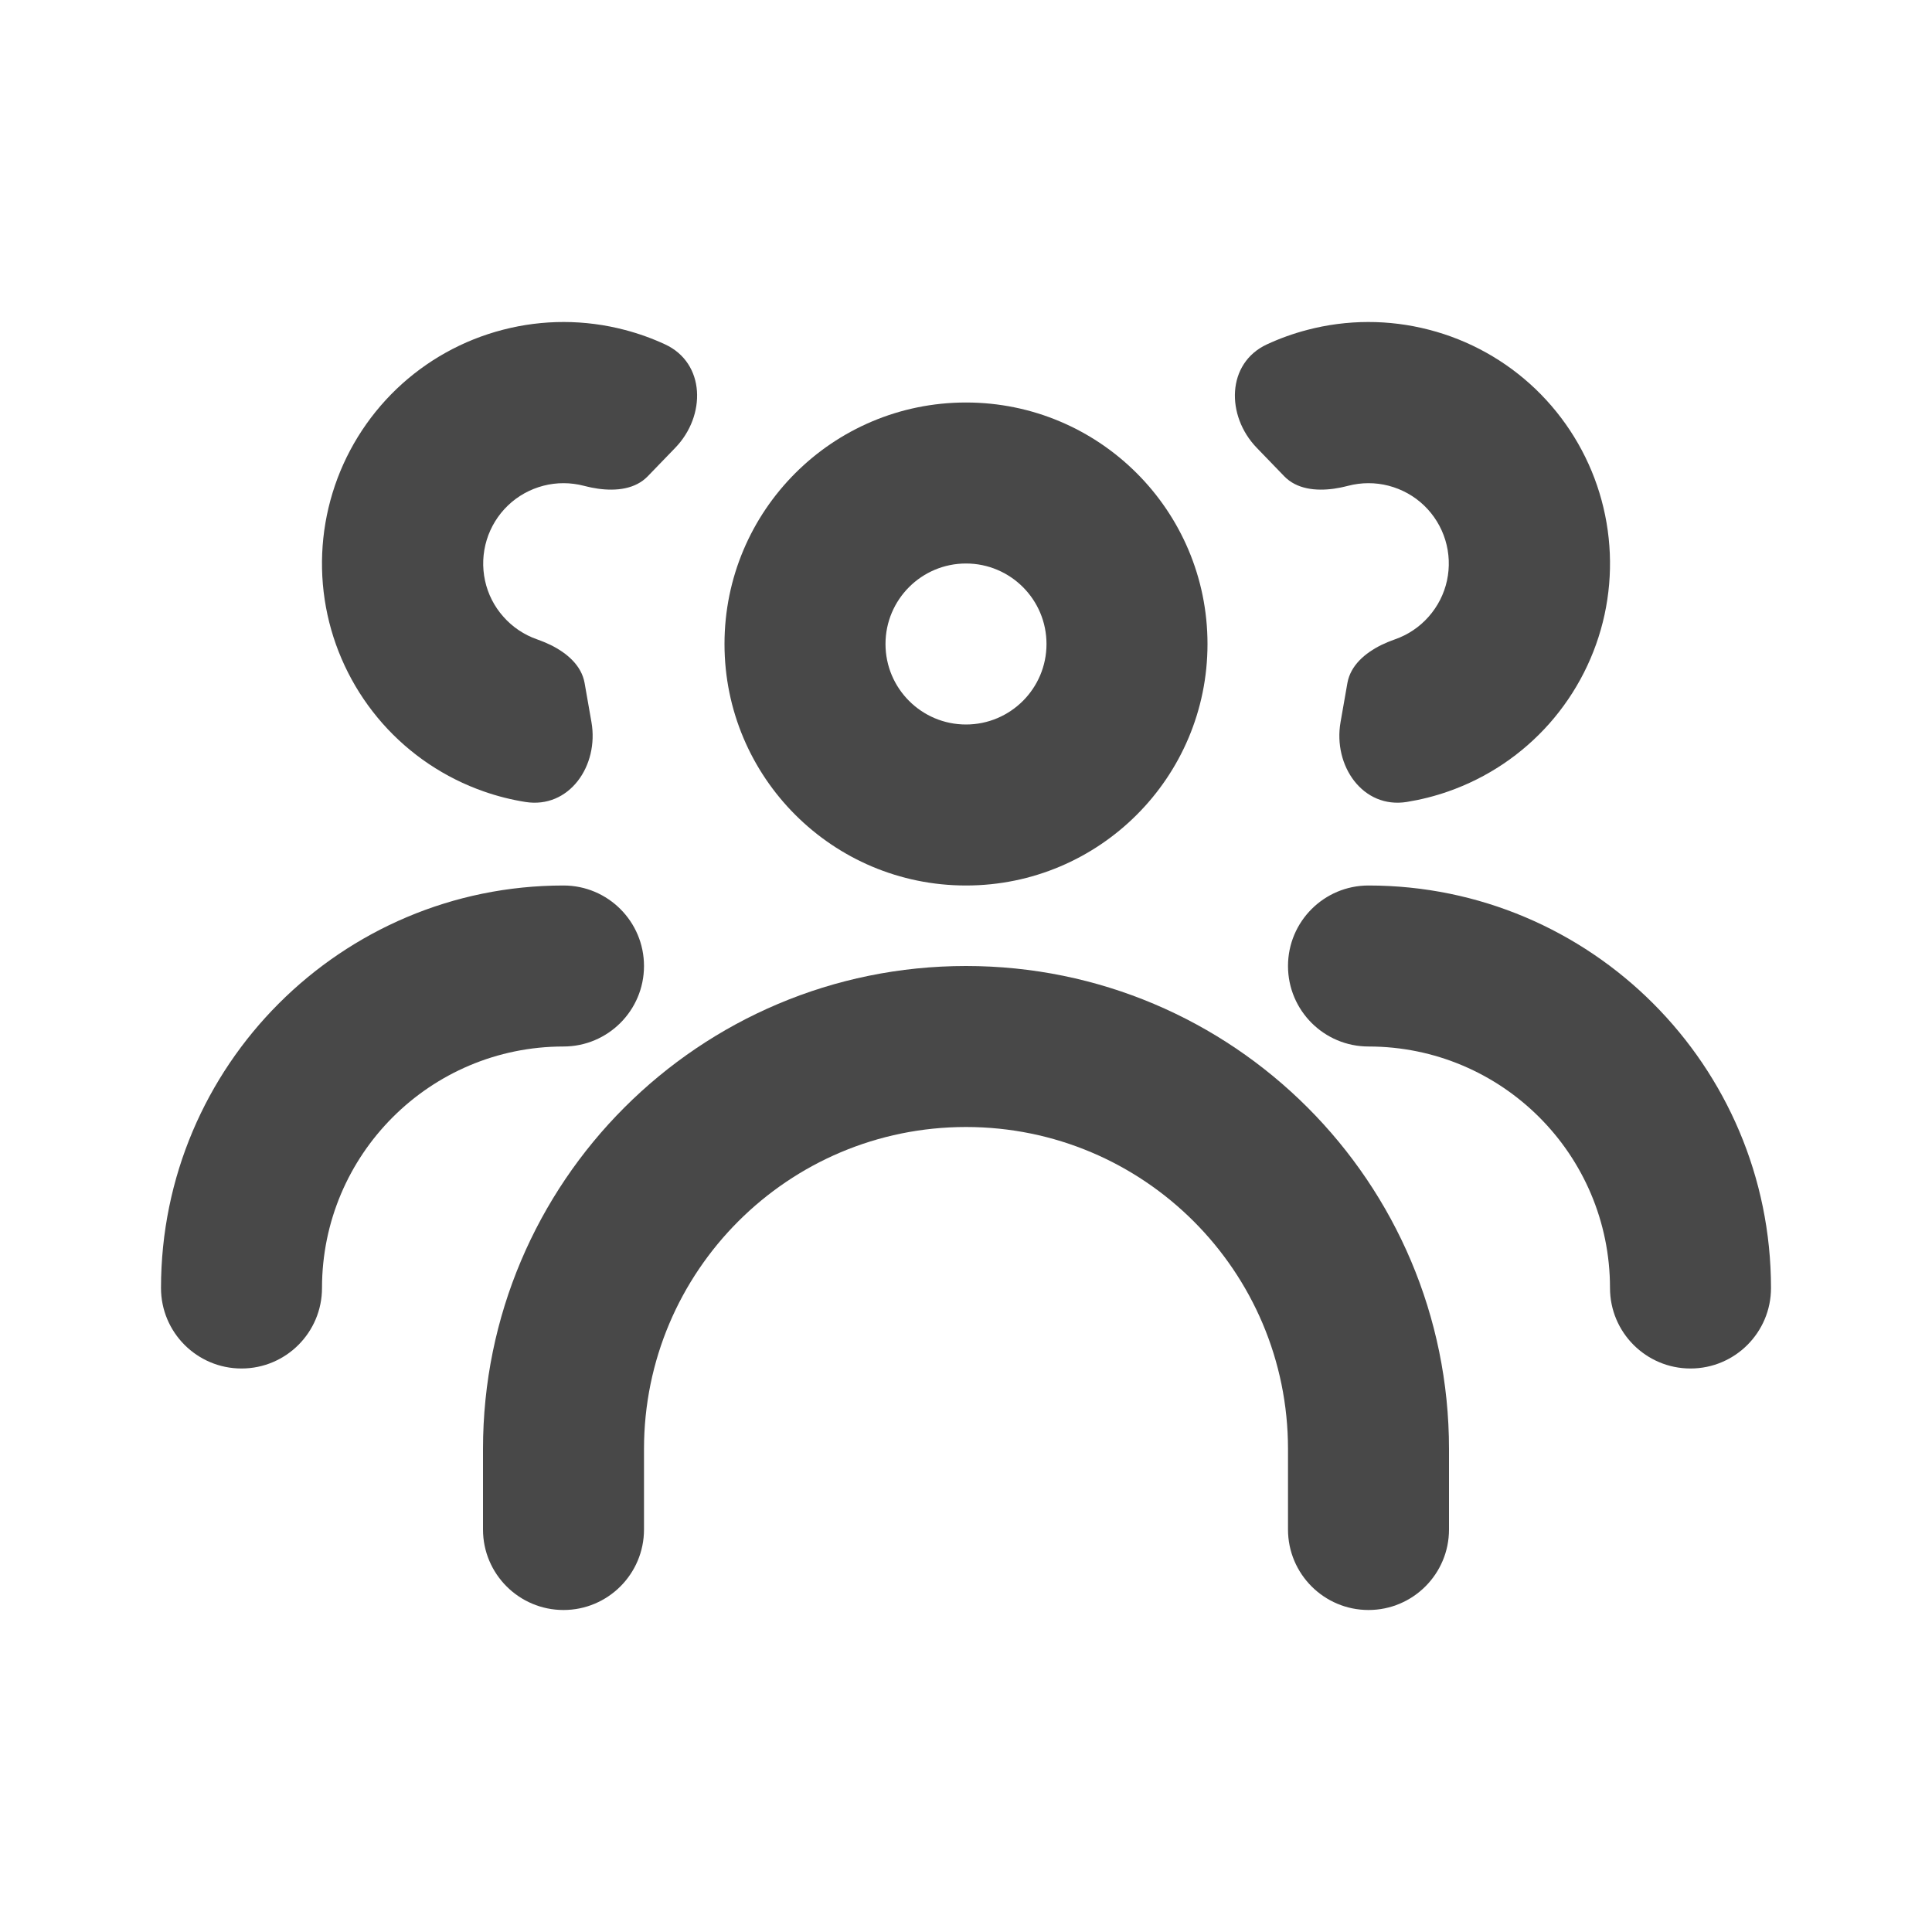 <svg width="24" height="24" viewBox="0 0 24 24" fill="none" xmlns="http://www.w3.org/2000/svg">
<path fill-rule="evenodd" clip-rule="evenodd" d="M17 20C17.552 20 18 19.552 18 19V18C18 14.686 15.314 12 12 12C8.686 12 6 14.686 6 18L6 19C6 19.552 6.448 20 7 20C7.552 20 8 19.552 8 19L8 18C8 15.791 9.791 14 12 14C14.209 14 16 15.791 16 18V19C16 19.552 16.448 20 17 20Z" fill="#484848"/>
<path fill-rule="evenodd" clip-rule="evenodd" d="M21 17C21.552 17 22 16.552 22 16C22 13.239 19.761 11 17 11C16.448 11 16 11.448 16 12C16 12.552 16.448 13 17 13C18.657 13 20 14.343 20 16C20 16.552 20.448 17 21 17Z" fill="#484848"/>
<path fill-rule="evenodd" clip-rule="evenodd" d="M3 17C2.448 17 2 16.552 2 16C2 13.239 4.239 11 7 11C7.552 11 8 11.448 8 12C8 12.552 7.552 13 7 13C5.343 13 4 14.343 4 16C4 16.552 3.552 17 3 17Z" fill="#484848"/>
<path fill-rule="evenodd" clip-rule="evenodd" d="M12 9C12.552 9 13 8.552 13 8C13 7.448 12.552 7 12 7C11.448 7 11 7.448 11 8C11 8.552 11.448 9 12 9ZM12 11C13.657 11 15 9.657 15 8C15 6.343 13.657 5 12 5C10.343 5 9 6.343 9 8C9 9.657 10.343 11 12 11Z" fill="#484848"/>
<path fill-rule="evenodd" clip-rule="evenodd" d="M17.238 7.977C17.212 7.988 17.187 7.999 17.162 8.011C16.957 8.112 16.777 8.266 16.738 8.484L16.653 8.969C16.557 9.513 16.93 10.05 17.476 9.962C17.649 9.934 17.821 9.891 17.989 9.832C18.474 9.663 18.907 9.372 19.247 8.988C19.587 8.603 19.823 8.138 19.932 7.637C20.041 7.135 20.019 6.614 19.869 6.123C19.719 5.632 19.445 5.188 19.075 4.833C18.704 4.478 18.248 4.224 17.751 4.096C17.254 3.967 16.733 3.968 16.236 4.099C16.064 4.144 15.898 4.204 15.738 4.278C15.236 4.511 15.227 5.164 15.611 5.562L15.953 5.916C16.107 6.076 16.343 6.102 16.569 6.071C16.596 6.067 16.624 6.062 16.651 6.057C16.666 6.054 16.681 6.051 16.696 6.047C16.713 6.043 16.73 6.039 16.746 6.035C16.911 5.992 17.085 5.991 17.25 6.034C17.415 6.077 17.567 6.161 17.69 6.279C17.813 6.397 17.904 6.545 17.954 6.708C18.004 6.872 18.011 7.045 17.975 7.212C17.939 7.379 17.86 7.533 17.747 7.661C17.634 7.789 17.49 7.886 17.329 7.942C17.313 7.948 17.297 7.954 17.281 7.96C17.266 7.965 17.252 7.971 17.238 7.977ZM17.988 9.83C17.988 9.83 17.988 9.83 17.988 9.83Z" fill="#484848"/>
<path fill-rule="evenodd" clip-rule="evenodd" d="M6.762 7.977C6.788 7.988 6.813 7.999 6.838 8.011C7.043 8.112 7.223 8.266 7.262 8.484L7.347 8.969C7.443 9.513 7.07 10.05 6.525 9.962C6.35 9.934 6.179 9.891 6.011 9.832C5.526 9.663 5.093 9.372 4.753 8.988C4.413 8.603 4.177 8.138 4.068 7.637C3.959 7.135 3.981 6.614 4.131 6.123C4.281 5.632 4.555 5.188 4.925 4.833C5.296 4.478 5.752 4.224 6.249 4.096C6.746 3.967 7.267 3.968 7.764 4.099C7.936 4.144 8.102 4.204 8.262 4.278C8.764 4.511 8.773 5.164 8.389 5.562L8.047 5.916C7.893 6.076 7.657 6.102 7.431 6.071C7.404 6.067 7.376 6.062 7.349 6.057C7.334 6.054 7.319 6.051 7.304 6.047C7.287 6.043 7.27 6.039 7.254 6.035C7.089 5.992 6.915 5.991 6.75 6.034C6.585 6.077 6.433 6.161 6.31 6.279C6.187 6.397 6.096 6.545 6.046 6.708C5.996 6.872 5.989 7.045 6.025 7.212C6.061 7.379 6.139 7.533 6.253 7.661C6.366 7.789 6.51 7.886 6.671 7.942C6.687 7.948 6.703 7.954 6.719 7.96C6.734 7.965 6.748 7.971 6.762 7.977ZM6.012 9.83C6.011 9.83 6.012 9.83 6.012 9.83Z" fill="#484848"/>
</svg>
